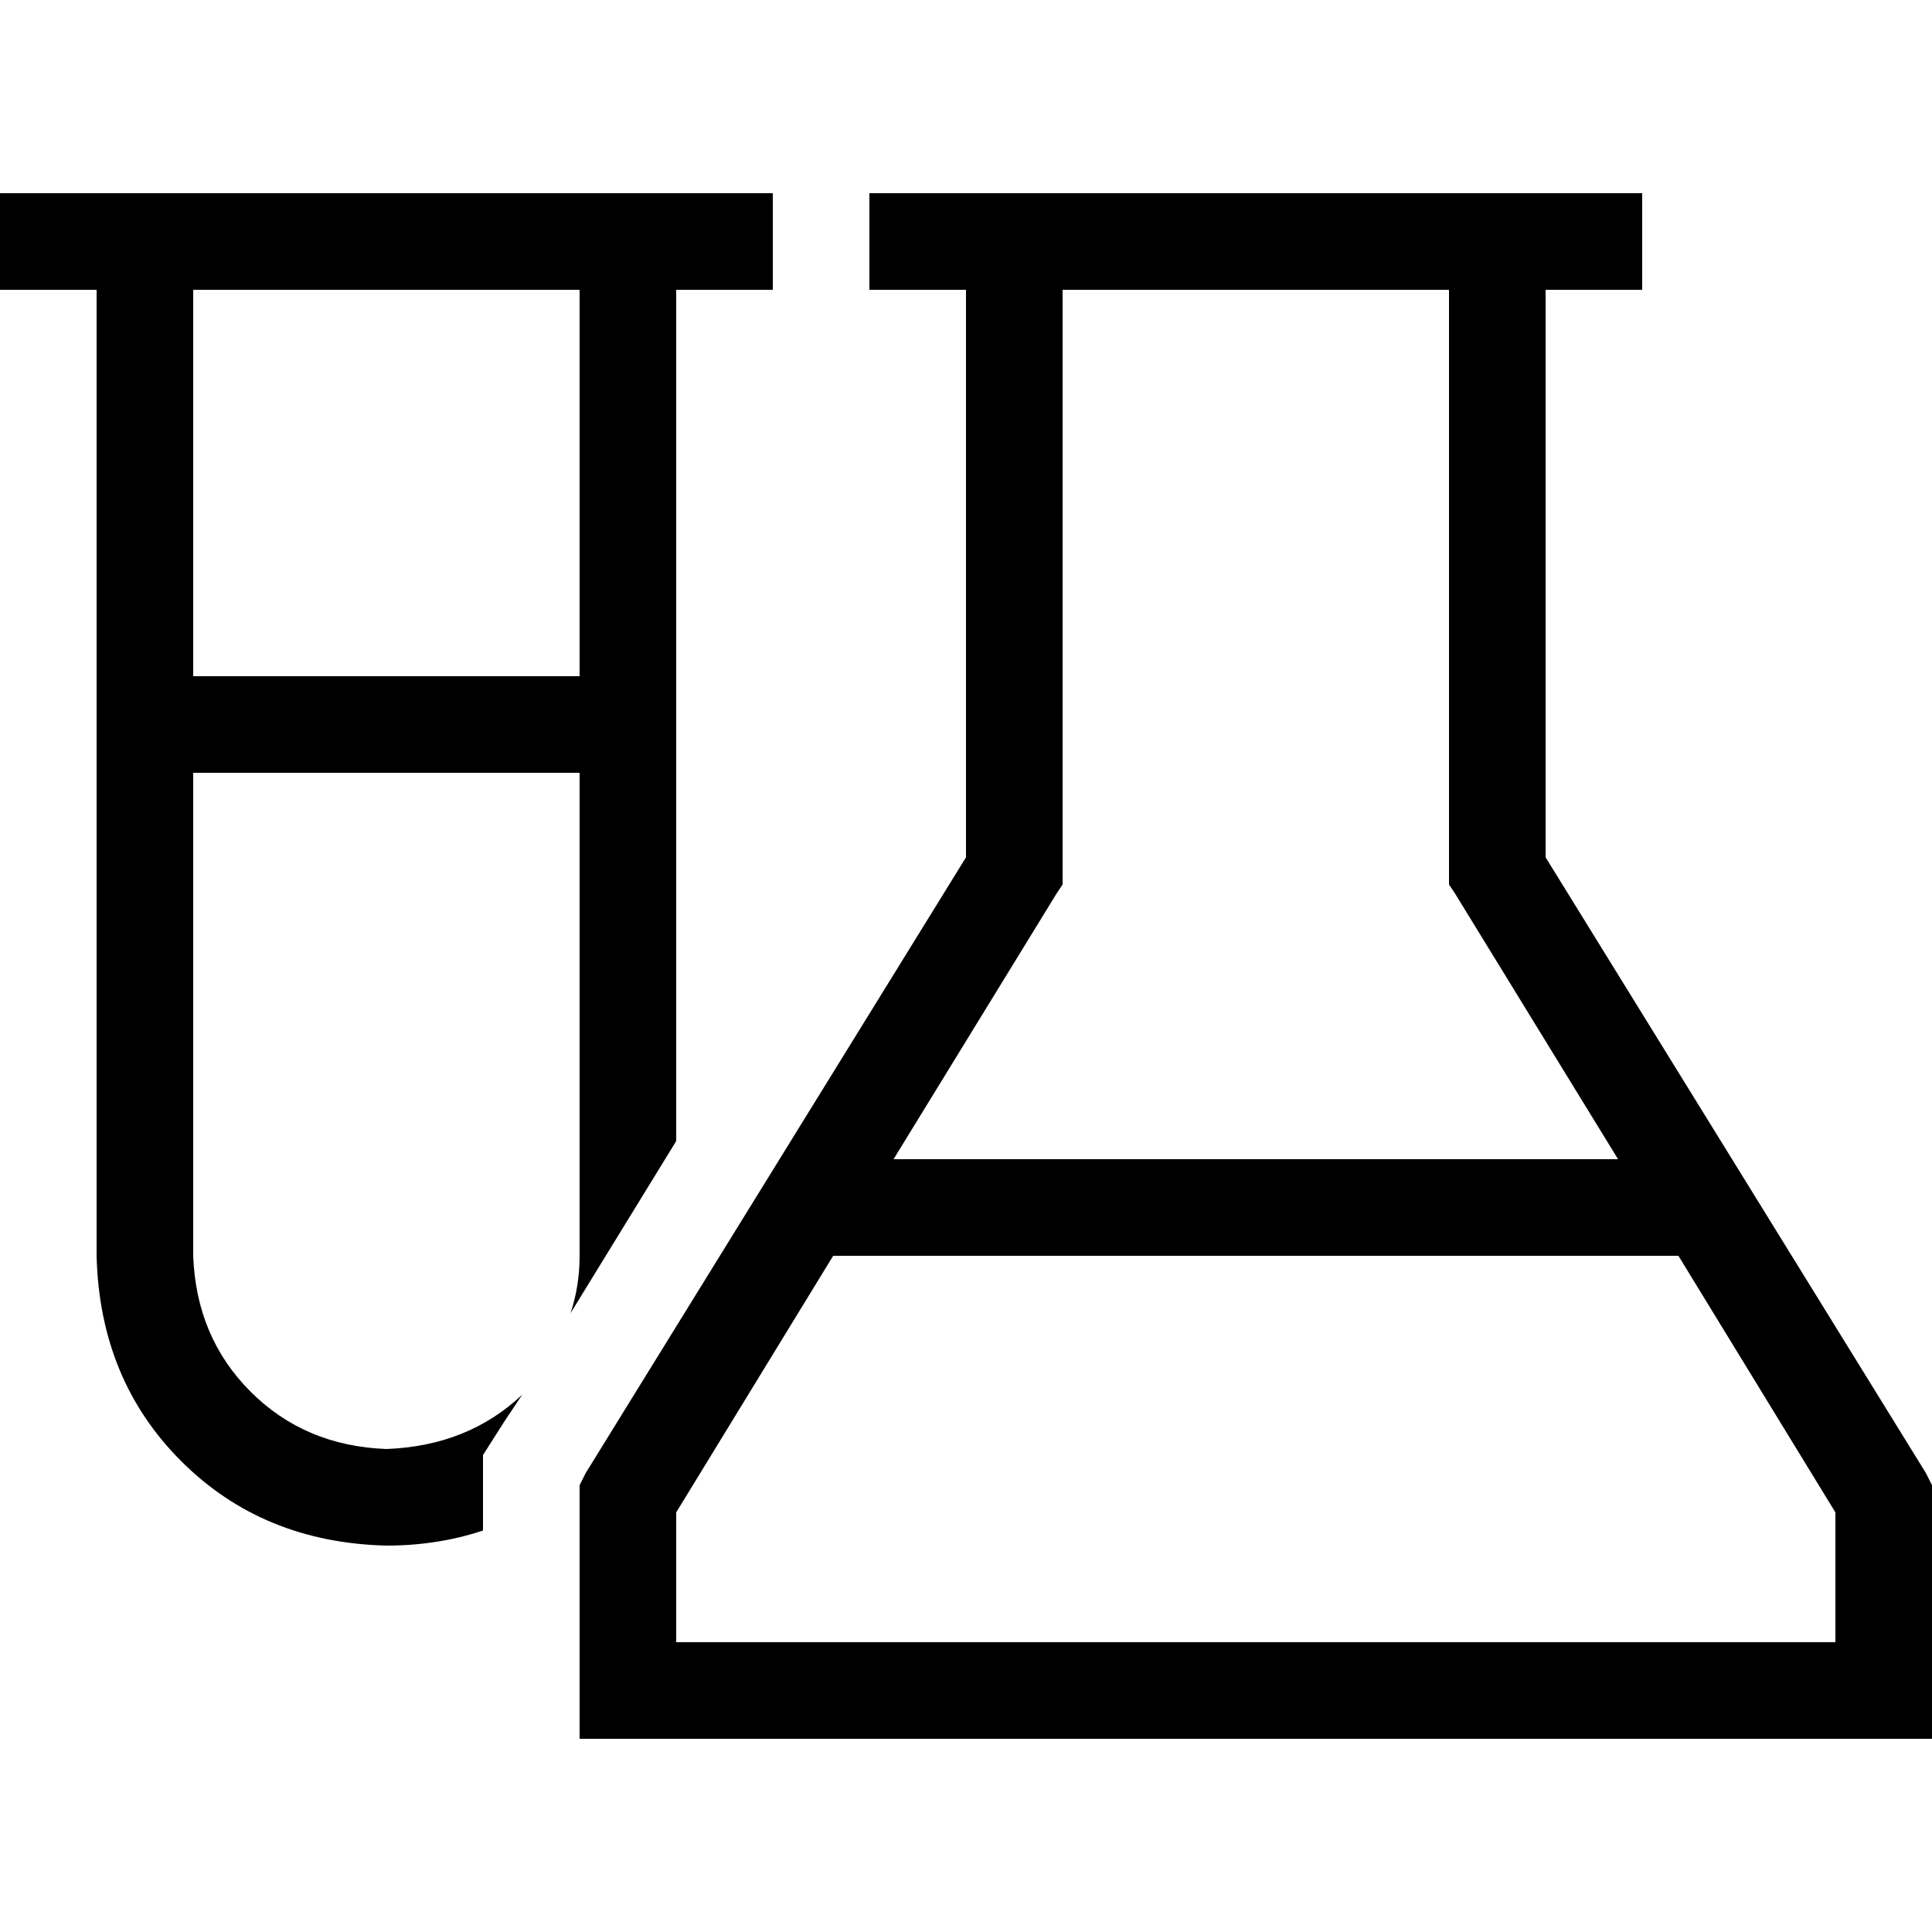 <svg xmlns="http://www.w3.org/2000/svg" viewBox="0 0 512 512">
  <path d="M 179.2 76.8 L 204.8 76.8 L 204.8 51.2 L 179.2 51.2 L 153.6 51.2 L 51.2 51.2 L 25.6 51.2 L 0 51.2 L 0 76.8 L 25.6 76.8 L 25.6 332.8 Q 26.4 365.6 48 387.2 Q 69.6 408.8 102.4 409.6 Q 116 409.6 128 405.6 L 128 396.8 L 128 385.6 L 133.6 376.8 L 138.4 369.6 Q 124 383.2 102.4 384 Q 80.8 383.2 66.4 368.8 Q 52 354.4 51.2 332.8 L 51.2 204.8 L 153.6 204.8 L 153.6 332.8 Q 153.6 340.8 151.2 348 L 179.2 302.4 L 179.2 76.8 L 179.2 76.8 Z M 51.2 76.8 L 153.6 76.8 L 153.6 179.2 L 51.2 179.2 L 51.2 76.8 L 51.2 76.8 Z M 243.2 51.2 L 230.4 51.2 L 230.4 76.8 L 243.2 76.8 L 256 76.8 L 256 227.2 L 155.2 390.4 L 153.6 393.6 L 153.6 396.8 L 153.6 448 L 153.6 460.8 L 166.4 460.8 L 499.2 460.8 L 512 460.8 L 512 448 L 512 396.8 L 512 393.6 L 510.4 390.4 L 409.6 227.2 L 409.6 76.8 L 422.4 76.8 L 435.2 76.8 L 435.2 51.2 L 422.4 51.2 L 243.2 51.2 L 243.2 51.2 Z M 384 76.8 L 384 230.4 L 384 234.4 L 385.6 236.8 L 428.8 307.2 L 236.8 307.2 L 280 236.8 L 281.6 234.4 L 281.6 230.4 L 281.6 76.8 L 384 76.8 L 384 76.8 Z M 179.2 400.8 L 220.8 332.8 L 444.8 332.8 L 486.4 400.8 L 486.4 435.2 L 179.2 435.2 L 179.2 400.8 L 179.2 400.8 Z" />
</svg>